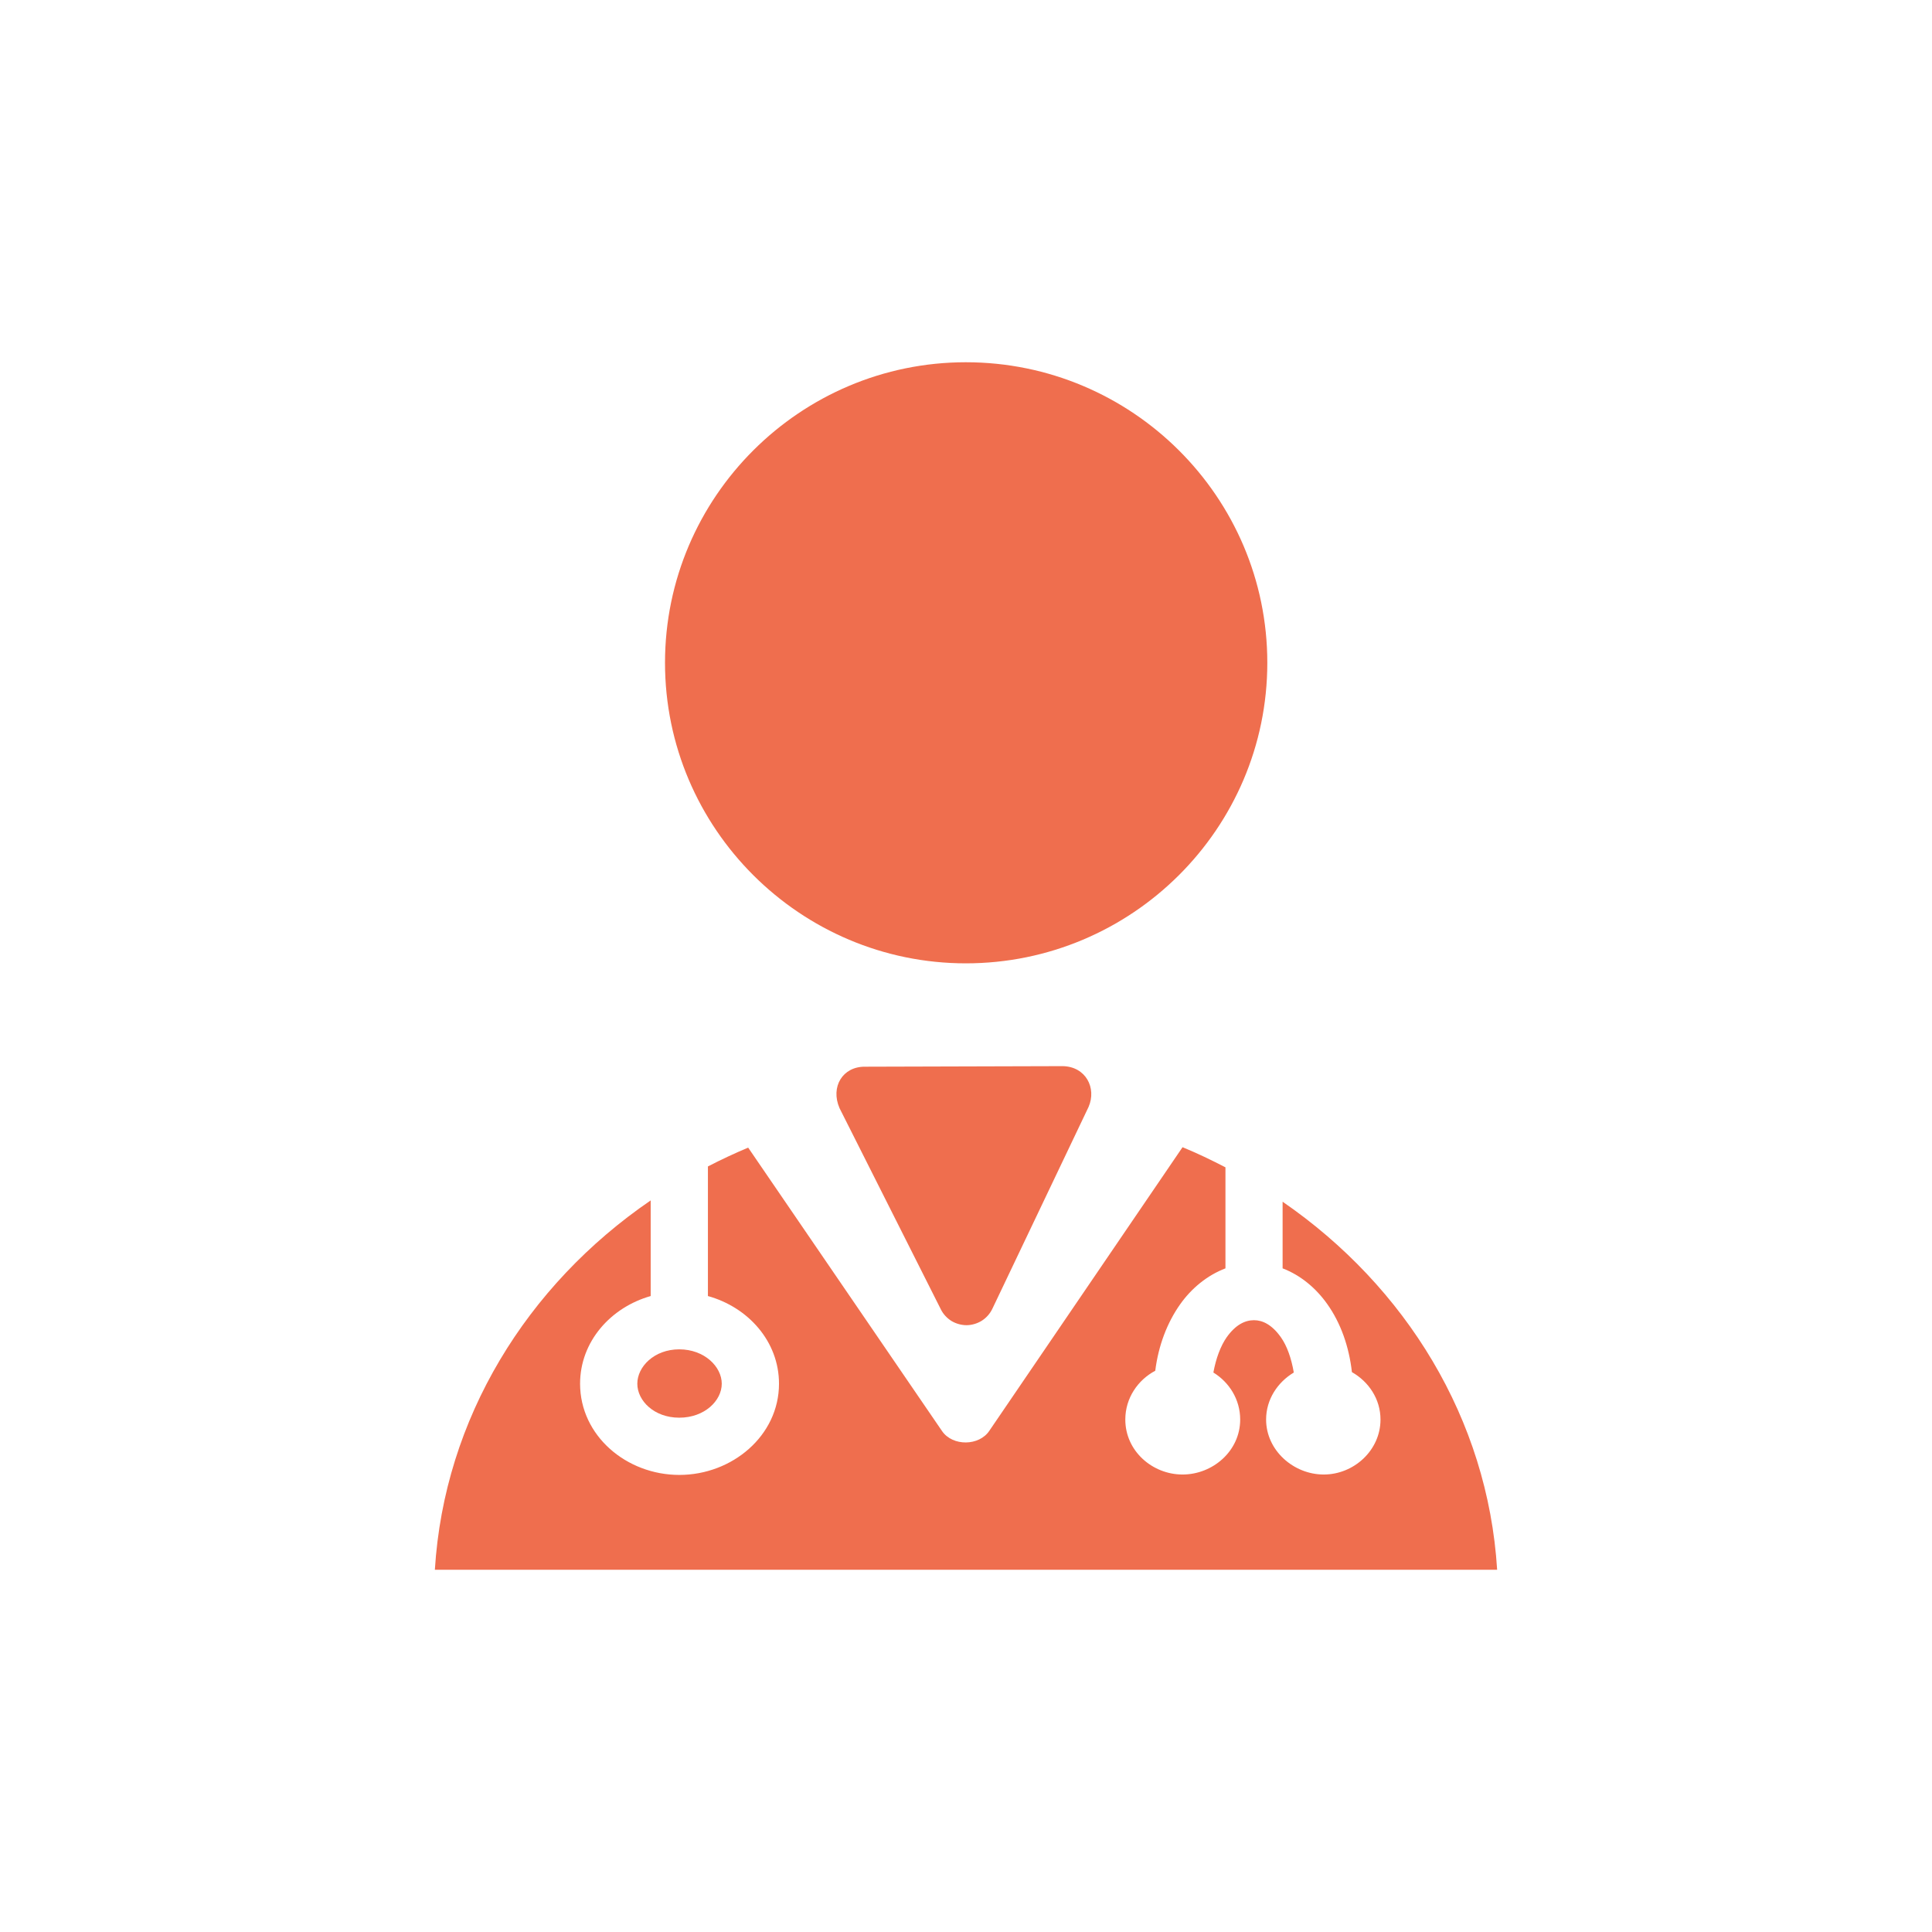 <svg width="24" height="24" viewBox="0 0 24 24" fill="none" xmlns="http://www.w3.org/2000/svg">
<path fill-rule="evenodd" clip-rule="evenodd" d="M11.998 4.5C14.06 4.5 15.743 6.172 15.743 8.233C15.743 10.294 14.06 11.967 11.998 11.967C9.943 11.967 8.261 10.294 8.261 8.233C8.261 6.172 9.943 4.5 11.998 4.5Z" fill="#EF6E4E"/>
<path fill-rule="evenodd" clip-rule="evenodd" d="M13.2 13.244C13.487 13.248 13.626 13.515 13.522 13.752L12.327 16.259C12.298 16.319 12.253 16.37 12.197 16.406C12.141 16.441 12.075 16.461 12.009 16.462C11.943 16.462 11.877 16.444 11.82 16.41C11.764 16.375 11.717 16.325 11.688 16.266L10.429 13.766C10.314 13.501 10.468 13.248 10.746 13.251L13.2 13.244Z" fill="#EF6E4E"/>
<path fill-rule="evenodd" clip-rule="evenodd" d="M14.69 14.251L12.291 17.772C12.164 17.965 11.834 17.968 11.703 17.778L9.294 14.256C9.123 14.328 8.956 14.406 8.794 14.49V16.1C9.292 16.238 9.677 16.662 9.677 17.189C9.677 17.835 9.095 18.322 8.439 18.322C7.782 18.322 7.206 17.835 7.206 17.189C7.206 16.664 7.588 16.24 8.083 16.1V14.912C6.544 15.965 5.518 17.621 5.402 19.5H18.598C18.482 17.627 17.462 15.981 15.933 14.928V15.756C16.158 15.842 16.349 16.003 16.488 16.2C16.655 16.435 16.758 16.727 16.794 17.045C17.002 17.163 17.149 17.379 17.149 17.634C17.149 18.017 16.818 18.317 16.444 18.317C16.069 18.317 15.728 18.017 15.728 17.634C15.728 17.385 15.87 17.171 16.072 17.05C16.042 16.875 15.988 16.719 15.911 16.611C15.801 16.456 15.685 16.4 15.578 16.4C15.465 16.4 15.349 16.457 15.239 16.611C15.163 16.719 15.105 16.875 15.073 17.05C15.269 17.17 15.406 17.384 15.406 17.634C15.406 18.026 15.064 18.317 14.69 18.317C14.316 18.317 13.979 18.026 13.979 17.634C13.979 17.368 14.134 17.143 14.351 17.028C14.39 16.717 14.498 16.431 14.662 16.2C14.802 16.003 14.997 15.842 15.223 15.756V14.501C15.049 14.411 14.873 14.326 14.69 14.251L14.69 14.251Z" fill="#EF6E4E"/>
<path fill-rule="evenodd" clip-rule="evenodd" d="M8.438 16.762C8.125 16.762 7.917 16.979 7.917 17.189C7.917 17.4 8.125 17.611 8.438 17.611C8.752 17.611 8.966 17.4 8.966 17.189C8.966 16.979 8.752 16.762 8.438 16.762Z" fill="#EF6E4E"/>
</svg>
